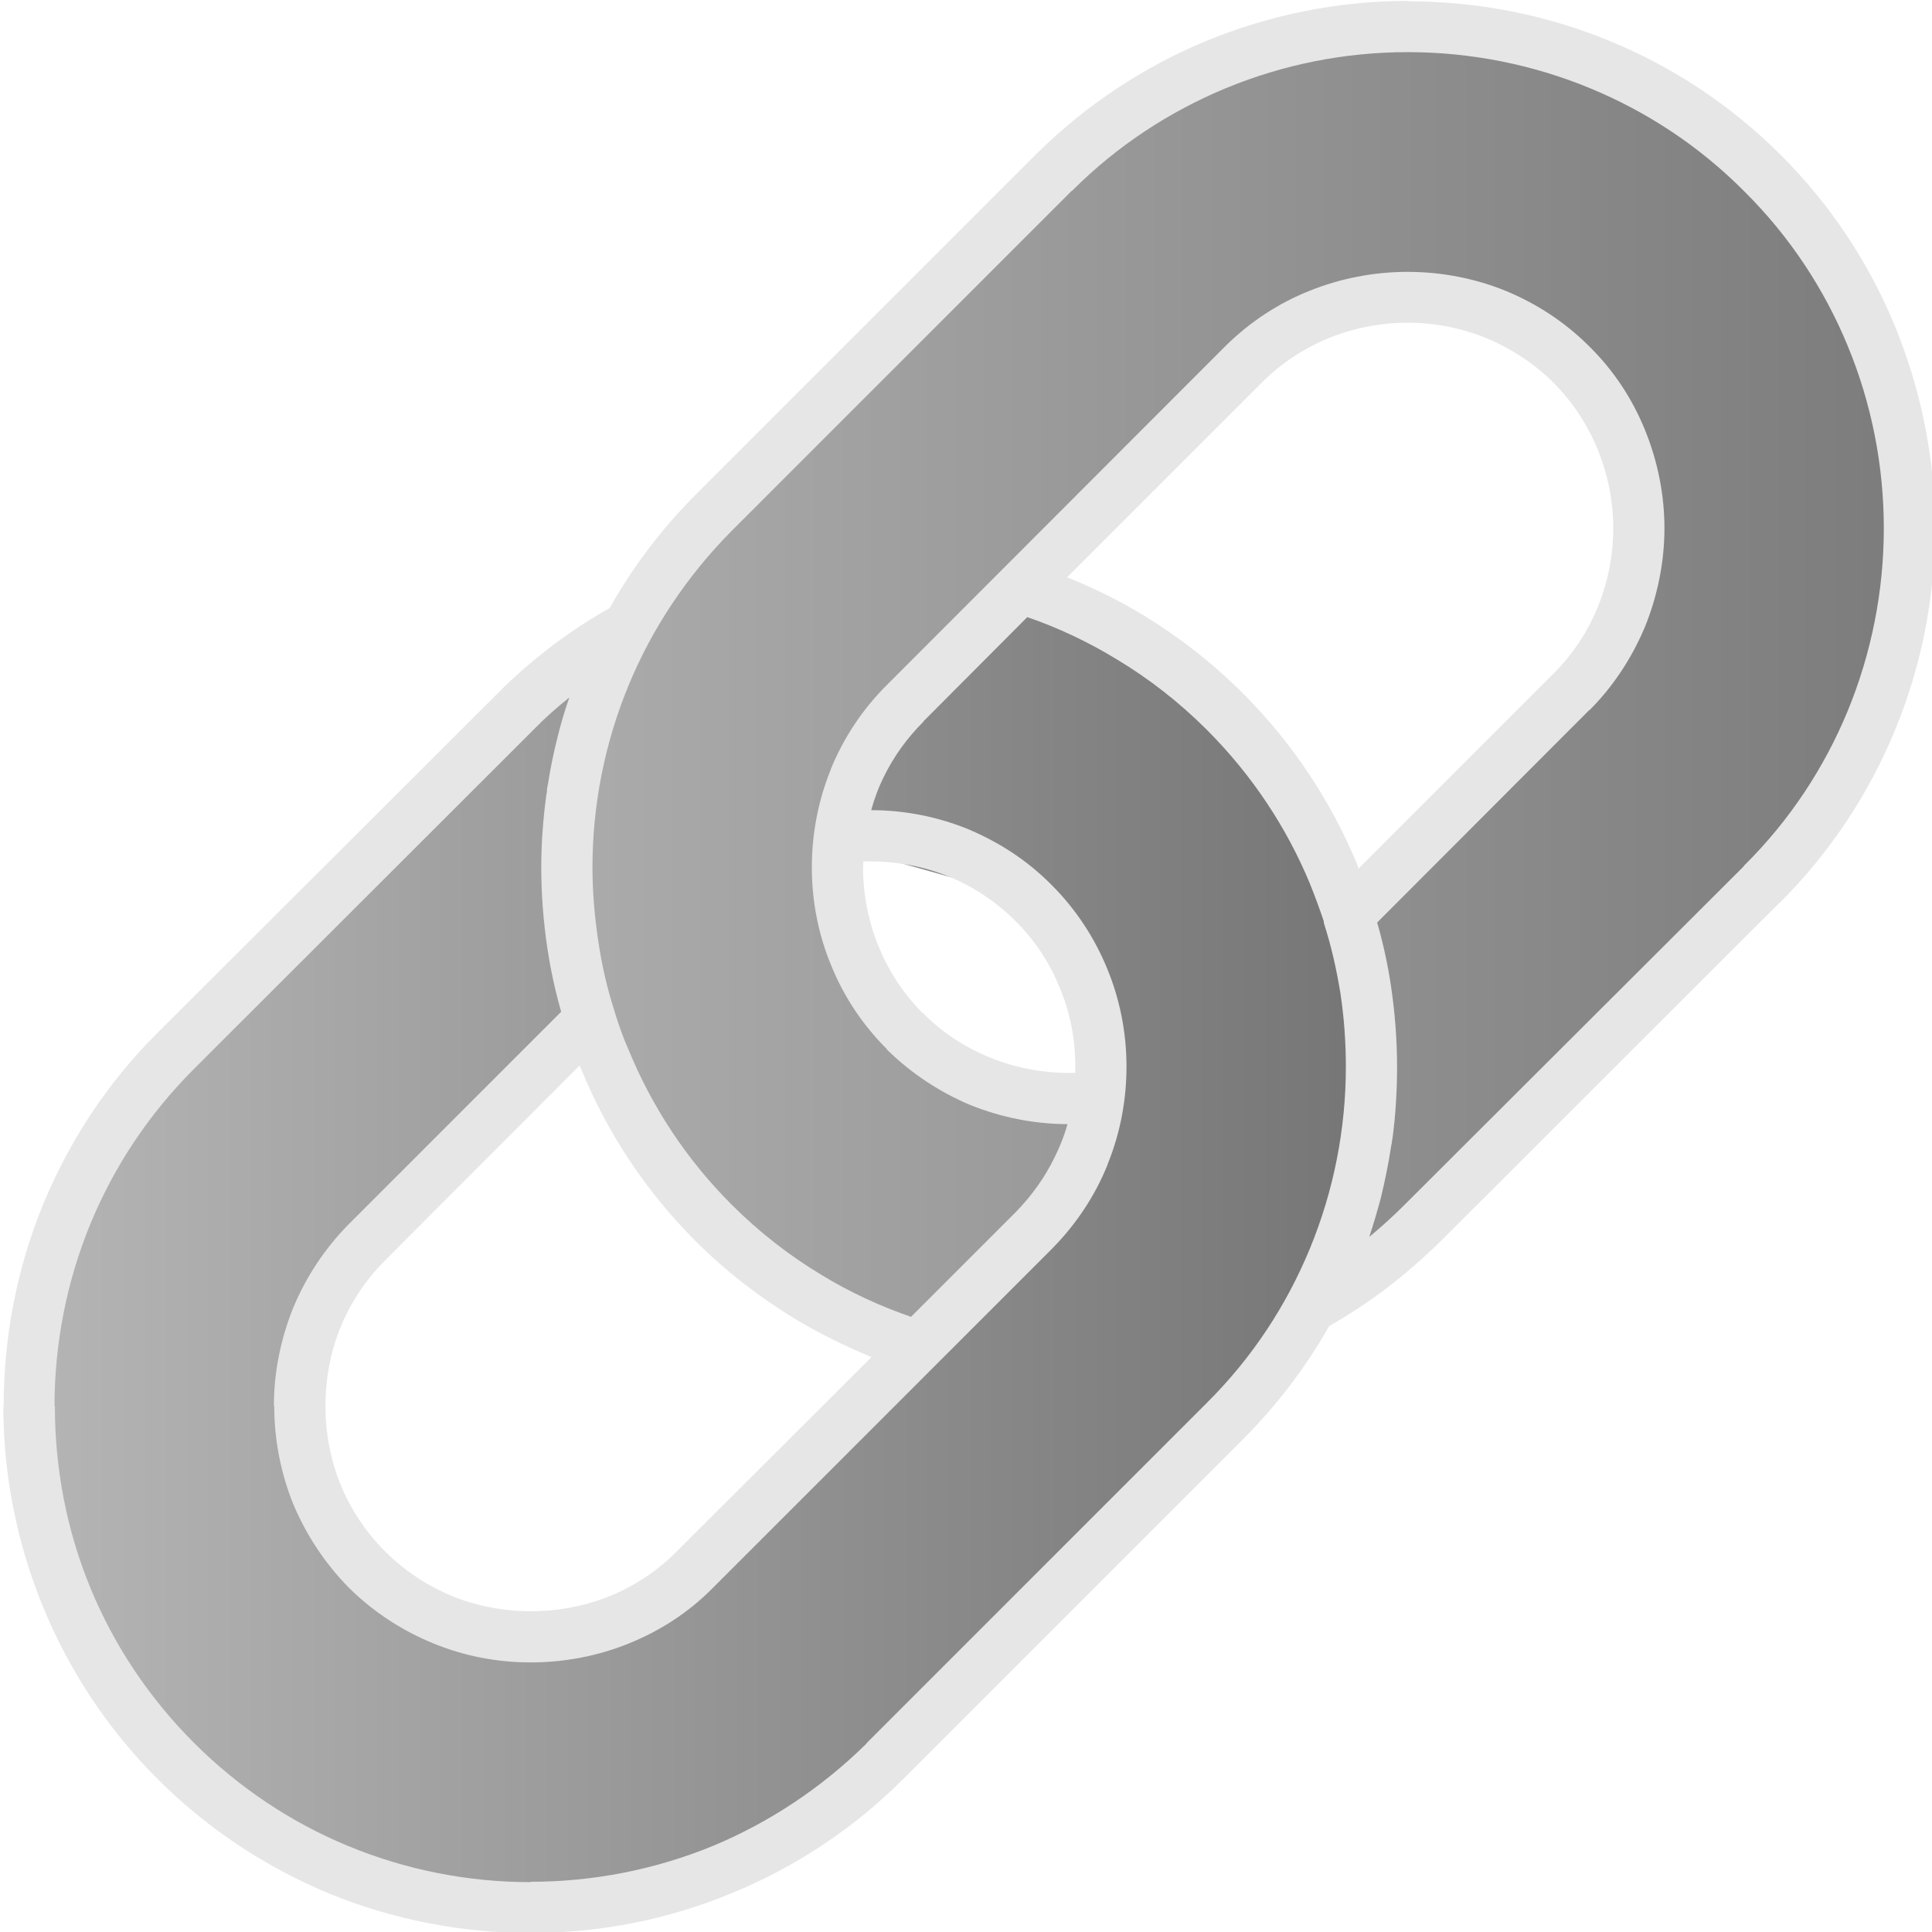 <?xml version="1.0" encoding="UTF-8" standalone="no"?>
<!DOCTYPE svg PUBLIC "-//W3C//DTD SVG 1.1//EN" "http://www.w3.org/Graphics/SVG/1.1/DTD/svg11.dtd">
<svg width="100%" height="100%" viewBox="0 0 64 64" version="1.1" xmlns="http://www.w3.org/2000/svg" xmlns:xlink="http://www.w3.org/1999/xlink" xml:space="preserve" xmlns:serif="http://www.serif.com/" style="fill-rule:evenodd;clip-rule:evenodd;stroke-linejoin:round;stroke-miterlimit:2;">
    <g transform="matrix(1.304,0,0,1.304,-17.496,0.226)">
        <path d="M29.008,16.4L27.748,22.111L28.26,26.286L21.281,33.217L21.092,36.809L23.108,40.243L26.731,41.567L30.166,40.559L36.058,34.698L41.162,28.05L40.91,24.543L39.303,22.599L34.608,21.276L35.428,19.007L39.272,15.195L43.462,17.274L46.455,20.614L48.031,25.277L47.968,30.003L46.266,34.32L33.978,46.419L29.095,48.467L21.407,47.27L15.924,42.354L14.097,36.746L15.168,30.382L19.516,24.962L28.141,16.51L29.008,16.4Z" style="fill:url(#_Linear1);"/>
    </g>
    <g transform="matrix(1.304,0,0,1.304,-17.496,0.005)">
        <path d="M36.454,34.348L40.834,29.464L41.117,27.889L38.628,27.668L36.328,26.03L34.879,23.761L34.595,21.335L35.761,18.531L41.086,12.954L45.781,8.606L49.782,7.755L53.626,9.803L55.138,13.553L53.878,17.176L47.576,23.194L48.031,26.691L48.031,29.243L47.041,32.835L59.738,20.61L61.881,15.364L61.408,9.583L59.014,5.298L55.201,2.304L51.452,0.918L45.56,1.013L40.582,3.817L34.879,9.835L29.491,15.364L28.073,19.823L27.916,22.942L28.514,26.849L30.184,29.464L33.65,32.646L36.454,34.348Z" style="fill:url(#_Linear2);"/>
    </g>
    <g transform="matrix(11.778,0,0,11.778,-4069.99,-1352.79)">
        <path d="M349.927,116.753C349.983,116.697 350.024,116.634 350.052,116.566C350.081,116.495 350.096,116.42 350.096,116.343C350.096,116.267 350.081,116.192 350.052,116.121C350.024,116.053 349.983,115.989 349.928,115.934L349.924,115.93C349.87,115.877 349.807,115.837 349.741,115.809C349.67,115.78 349.594,115.765 349.518,115.765C349.441,115.765 349.365,115.78 349.294,115.809C349.227,115.837 349.163,115.878 349.109,115.932L348.56,116.481C348.634,116.511 348.706,116.546 348.775,116.588C348.875,116.649 348.969,116.722 349.055,116.808C349.196,116.949 349.303,117.113 349.376,117.289L349.38,117.3L349.927,116.753L349.928,116.753L349.927,116.753ZM347.987,117.28L348.005,117.28C348.082,117.28 348.157,117.294 348.228,117.323C348.296,117.351 348.36,117.393 348.415,117.448C348.47,117.503 348.512,117.567 348.539,117.635C348.569,117.705 348.583,117.781 348.583,117.857L348.583,117.875L348.564,117.875C348.488,117.875 348.412,117.86 348.341,117.831C348.273,117.803 348.209,117.762 348.155,117.707L348.154,117.707C348.099,117.652 348.058,117.588 348.03,117.52C348.001,117.449 347.986,117.373 347.986,117.297L347.987,117.28ZM348.01,118.674C347.936,118.644 347.864,118.608 347.795,118.567C347.695,118.506 347.6,118.433 347.514,118.347C347.373,118.205 347.266,118.042 347.194,117.866L347.189,117.854L346.642,118.402C346.587,118.457 346.545,118.521 346.517,118.589C346.488,118.659 346.474,118.735 346.474,118.812C346.474,118.887 346.488,118.963 346.517,119.034C346.545,119.102 346.587,119.166 346.642,119.221L346.645,119.224C346.7,119.278 346.762,119.318 346.829,119.346C346.9,119.375 346.976,119.389 347.051,119.389C347.128,119.389 347.204,119.375 347.275,119.346C347.343,119.318 347.406,119.277 347.461,119.222L348.01,118.674ZM347.081,117.297C347.081,117.373 347.087,117.449 347.098,117.523C347.107,117.584 347.12,117.643 347.137,117.703L346.54,118.3C346.472,118.369 346.42,118.448 346.384,118.534C346.348,118.623 346.329,118.717 346.329,118.812L346.33,118.812C346.33,118.906 346.348,119 346.384,119.089C346.42,119.174 346.472,119.254 346.54,119.323L346.544,119.327C346.612,119.393 346.691,119.444 346.774,119.478C346.862,119.515 346.957,119.533 347.051,119.533C347.146,119.533 347.241,119.515 347.329,119.479C347.415,119.444 347.495,119.393 347.563,119.324L348.518,118.369C348.586,118.3 348.638,118.221 348.673,118.135L348.675,118.129C348.71,118.042 348.727,117.95 348.727,117.857C348.727,117.763 348.709,117.669 348.672,117.58C348.637,117.495 348.585,117.415 348.517,117.347L348.516,117.346C348.448,117.277 348.368,117.226 348.283,117.19C348.195,117.154 348.102,117.136 348.009,117.136C348.018,117.103 348.03,117.071 348.045,117.041C348.072,116.986 348.109,116.934 348.155,116.888L348.158,116.884L348.448,116.593C348.535,116.623 348.62,116.663 348.7,116.712C348.79,116.766 348.875,116.832 348.953,116.91C349.081,117.038 349.178,117.186 349.243,117.343C349.257,117.378 349.27,117.413 349.282,117.449L349.282,117.453C349.303,117.518 349.318,117.585 349.329,117.653C349.339,117.72 349.344,117.789 349.344,117.857C349.344,118.032 349.31,118.207 349.242,118.371C349.177,118.528 349.081,118.676 348.952,118.804L347.998,119.758L347.995,119.762C347.867,119.888 347.72,119.984 347.564,120.049C347.401,120.116 347.226,120.15 347.051,120.15L347.051,120.151C346.876,120.151 346.701,120.117 346.537,120.049C346.38,119.984 346.232,119.887 346.104,119.759C345.976,119.631 345.879,119.483 345.814,119.326C345.746,119.162 345.713,118.987 345.713,118.812L345.712,118.812C345.712,118.637 345.746,118.461 345.814,118.297C345.879,118.14 345.976,117.992 346.104,117.864L346.108,117.86L347.059,116.91C347.091,116.877 347.125,116.847 347.16,116.819C347.147,116.856 347.136,116.893 347.127,116.93C347.116,116.973 347.107,117.017 347.1,117.061L347.1,117.063L347.099,117.066L347.097,117.078L347.097,117.084L347.096,117.089L347.096,117.09L347.095,117.095C347.086,117.162 347.081,117.23 347.081,117.297ZM347.273,116.568C347.338,116.453 347.418,116.346 347.515,116.249L348.473,115.291C348.614,115.151 348.777,115.045 348.95,114.973C349.132,114.898 349.325,114.86 349.518,114.86L349.518,114.861C349.712,114.861 349.905,114.898 350.087,114.973C350.262,115.045 350.426,115.152 350.568,115.294C350.709,115.435 350.816,115.599 350.888,115.774C350.963,115.956 351.001,116.15 351.001,116.343C351.001,116.537 350.963,116.731 350.888,116.912C350.816,117.087 350.709,117.251 350.568,117.393L350.563,117.397L349.612,118.347C349.562,118.396 349.509,118.442 349.454,118.484C349.403,118.522 349.35,118.557 349.297,118.587C349.232,118.702 349.151,118.809 349.054,118.906L348.096,119.864C347.955,120.004 347.792,120.11 347.619,120.181C347.437,120.257 347.244,120.294 347.051,120.294C346.858,120.294 346.664,120.257 346.482,120.182C346.307,120.109 346.143,120.002 346.002,119.861C345.86,119.719 345.754,119.556 345.681,119.38C345.606,119.198 345.568,119.005 345.568,118.812L345.569,118.812C345.569,118.618 345.606,118.424 345.681,118.242C345.754,118.067 345.86,117.903 346.002,117.762L346.006,117.758L346.958,116.808C347.007,116.758 347.06,116.713 347.115,116.671C347.166,116.633 347.219,116.598 347.273,116.568ZM349.488,117.857C349.488,117.782 349.482,117.706 349.471,117.631C349.462,117.571 349.449,117.511 349.432,117.452L350.029,116.854L350.029,116.855C350.098,116.786 350.149,116.706 350.185,116.621C350.221,116.532 350.24,116.437 350.24,116.343C350.24,116.249 350.221,116.154 350.185,116.066C350.15,115.98 350.098,115.9 350.029,115.832L350.025,115.828C349.957,115.761 349.879,115.711 349.795,115.676C349.707,115.64 349.612,115.622 349.518,115.622C349.423,115.622 349.329,115.64 349.24,115.676C349.155,115.71 349.075,115.762 349.006,115.83L348.051,116.786C347.983,116.854 347.931,116.934 347.896,117.019L347.894,117.025C347.859,117.112 347.842,117.205 347.842,117.297C347.842,117.391 347.86,117.486 347.897,117.574C347.932,117.66 347.984,117.739 348.053,117.808L348.053,117.809C348.122,117.877 348.202,117.929 348.287,117.965C348.374,118 348.468,118.019 348.561,118.019C348.552,118.052 348.539,118.084 348.524,118.114C348.497,118.169 348.461,118.22 348.415,118.267L348.121,118.561C348.034,118.531 347.949,118.492 347.869,118.443C347.779,118.389 347.694,118.323 347.616,118.245C347.488,118.117 347.392,117.969 347.327,117.811C347.312,117.777 347.299,117.741 347.288,117.705L347.287,117.701C347.266,117.637 347.251,117.57 347.241,117.502C347.231,117.434 347.225,117.366 347.225,117.297C347.225,117.123 347.259,116.948 347.327,116.784C347.392,116.627 347.489,116.479 347.617,116.35L348.571,115.396L348.575,115.393C348.702,115.266 348.849,115.171 349.005,115.106C349.169,115.038 349.343,115.004 349.518,115.004C349.693,115.004 349.868,115.038 350.032,115.106C350.189,115.171 350.337,115.267 350.465,115.396C350.594,115.524 350.69,115.672 350.755,115.829C350.823,115.993 350.857,116.168 350.857,116.343C350.857,116.518 350.823,116.693 350.755,116.858C350.69,117.015 350.594,117.163 350.465,117.291L350.462,117.295L349.51,118.245C349.478,118.277 349.444,118.308 349.41,118.336C349.422,118.299 349.433,118.262 349.443,118.224C349.454,118.178 349.464,118.13 349.471,118.083L349.472,118.077L349.473,118.074L349.473,118.071L349.474,118.066L349.474,118.065L349.475,118.06C349.484,117.993 349.488,117.925 349.488,117.857Z" style="fill:rgb(230,230,230);"/>
    </g>
    <defs>
        <linearGradient id="_Linear1" x1="0" y1="0" x2="1" y2="0" gradientUnits="userSpaceOnUse" gradientTransform="matrix(33.934,0,0,33.934,14.097,31.831)"><stop offset="0" style="stop-color:rgb(181,181,181);stop-opacity:1"/><stop offset="1" style="stop-color:rgb(118,118,118);stop-opacity:1"/></linearGradient>
        <linearGradient id="_Linear2" x1="0" y1="0" x2="1" y2="0" gradientUnits="userSpaceOnUse" gradientTransform="matrix(33.965,0,0,33.965,27.916,17.633)"><stop offset="0" style="stop-color:rgb(171,171,171);stop-opacity:1"/><stop offset="1" style="stop-color:rgb(124,124,124);stop-opacity:1"/></linearGradient>
    </defs>
</svg>
